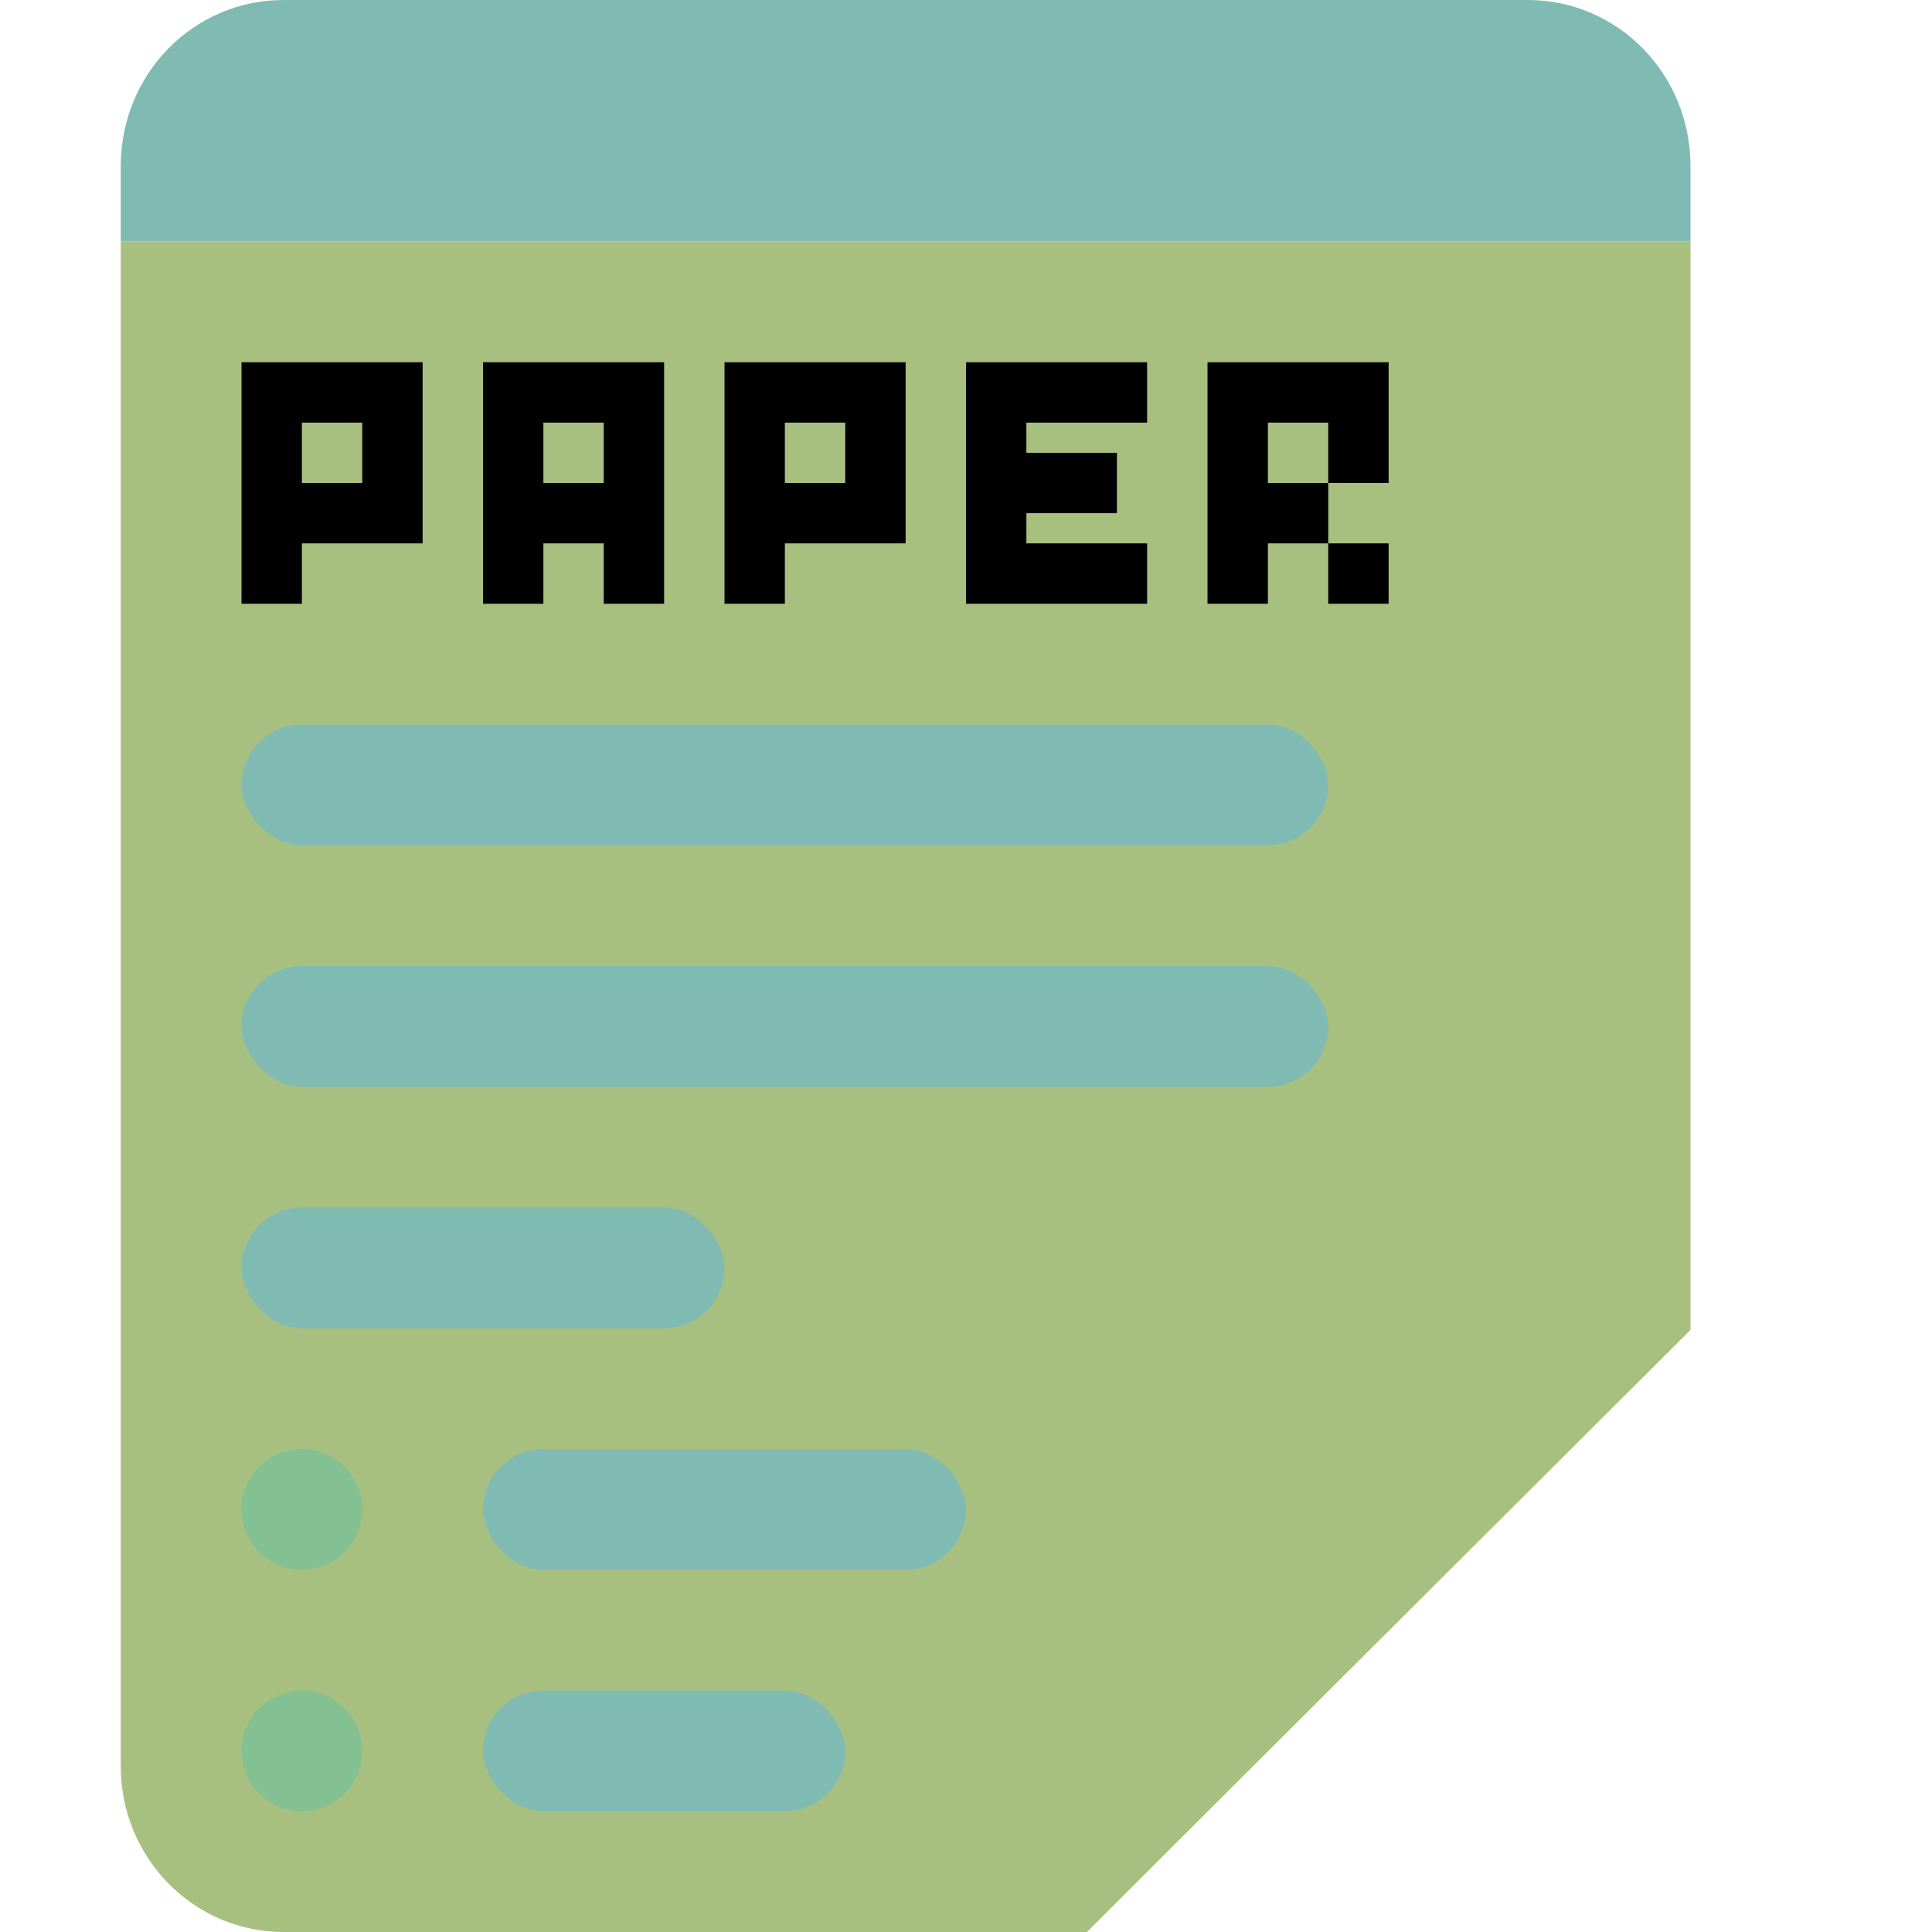 <svg xmlns="http://www.w3.org/2000/svg" width="16" height="16" version="1.1">
 <path style="fill:#a7c080" d="M 1,2 V 14.628 C 1,15.386 1.604,16 2.348,16 H 9 l 5,-4.986 V 2 Z"/>
 <path style="fill:#7fbbb3" d="M 2.348,-8e-8 C 1.601,-8e-8 1,0.614 1,1.376 V 2 l 13,3.59e-5 V 1.376 C 14,0.614 13.399,-8e-8 12.652,-8e-8 Z"/>
 <path style="fill:#a7c080" d="m 14,11 v 0 H 10.383 C 9.619,11 9,11.642 9,12.433 V 16 Z"/>
 <circle style="fill:#83c092" cx="2.5" cy="12.5" r=".5"/>
 <circle style="fill:#83c092" cx="2.5" cy="14.5" r=".5"/>
 <rect style="fill:#7fbbb3" width="4" height="1" x="4" y="12" rx=".5"/>
 <rect style="fill:#7fbbb3" width="3" height="1" x="4" y="14" rx=".5"/>
 <rect style="fill:#7fbbb3" width="4" height="1" x="2" y="10" rx=".5"/>
 <rect style="fill:#7fbbb3" width="9" height="1" x="2" y="6" rx=".5"/>
 <rect style="fill:#7fbbb3" width="9" height="1" x="2" y="8" rx=".5"/>
 <path fill-opacity=".996" d="M 2,3 V 5 H 2.5 V 4.5 h 1 V 3 Z M 4,3 V 5 H 4.5 V 4.5 H 5 V 5 H 5.5 V 3 Z M 6,3 V 5 H 6.5 V 4.5 h 1 V 3 Z M 8,3 V 5 H 9.5 V 4.5 h -1 V 4.25 H 9.25 V 3.75 H 8.5 V 3.5 h 1 V 3 Z m 2,0 v 2 h 0.5 V 4.5 H 11 V 4 H 10.5 V 3.5 H 11 V 4 h 0.5 V 3 Z m 1,1.5 V 5 h 0.5 V 4.5 Z M 2.5,3.5 H 3 V 4 H 2.5 Z m 2,0 H 5 V 4 H 4.5 Z m 2,0 H 7 V 4 H 6.5 Z m 0,0"/>
</svg>
